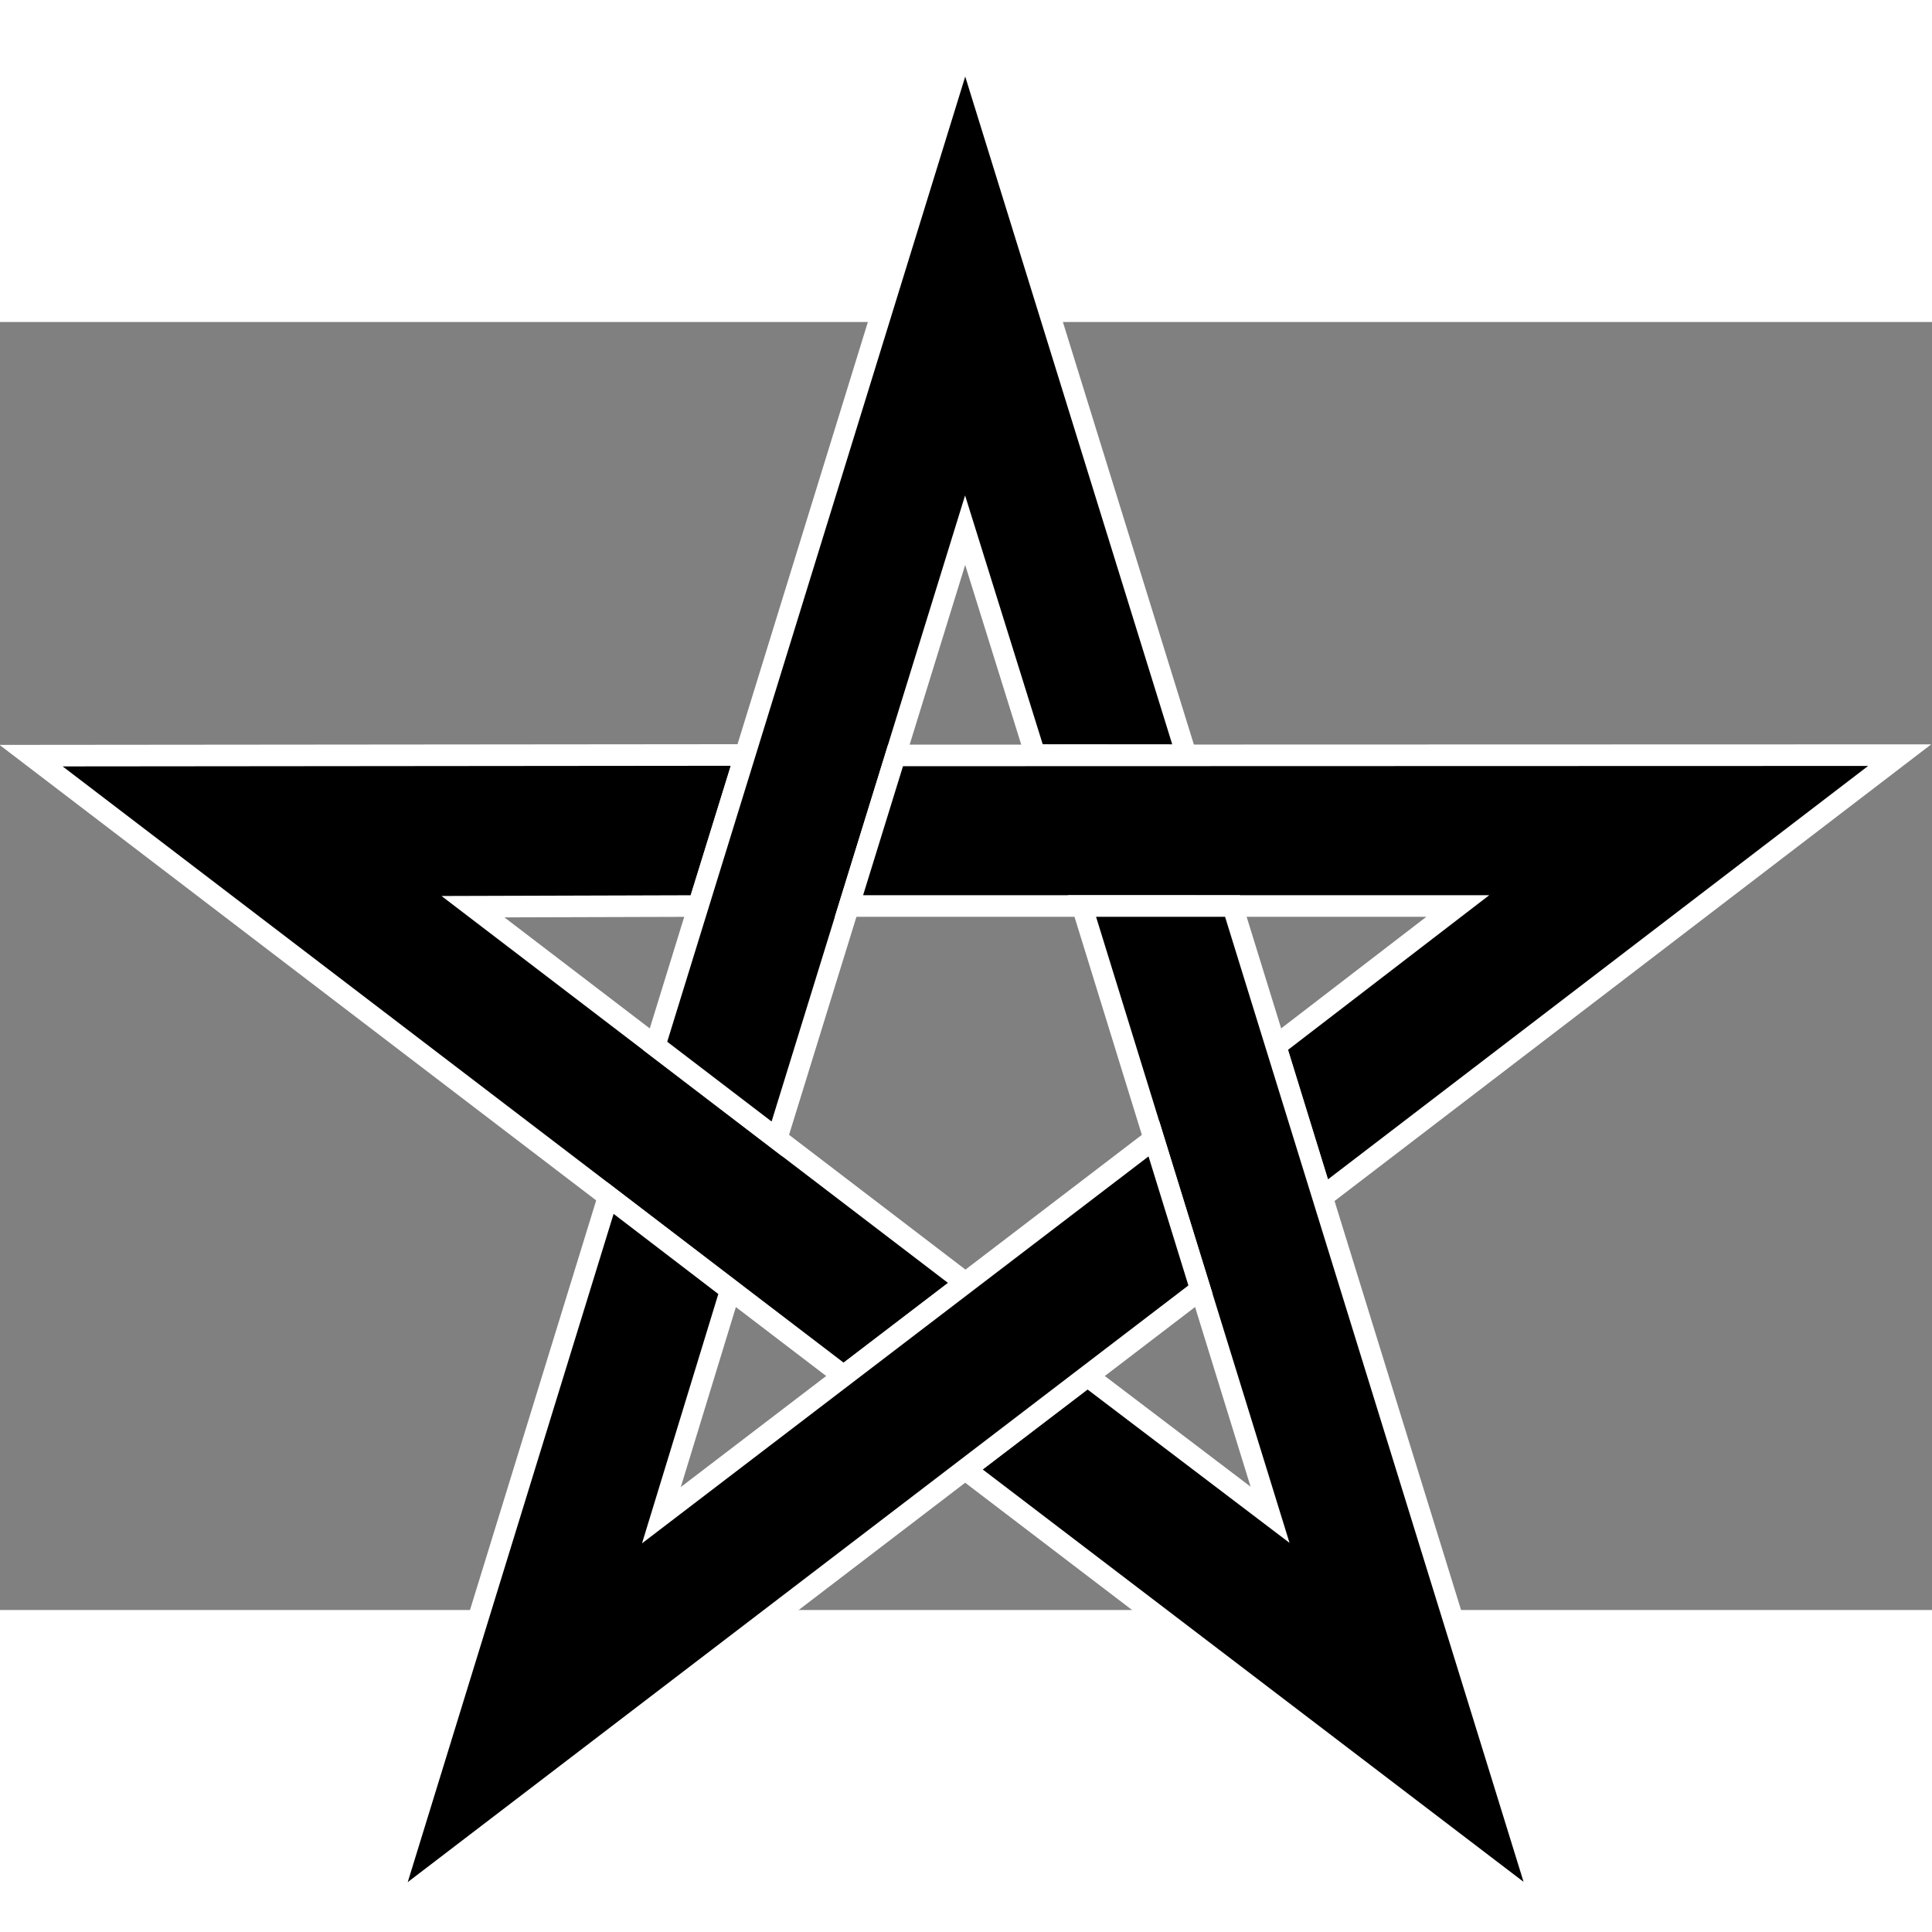 <?xml version="1.0" encoding="UTF-8" standalone="no"?>
<svg
   xmlns:dc="http://purl.org/dc/elements/1.1/"
   xmlns:cc="http://creativecommons.org/ns#"
   xmlns:rdf="http://www.w3.org/1999/02/22-rdf-syntax-ns#"
   xmlns:svg="http://www.w3.org/2000/svg"
   xmlns="http://www.w3.org/2000/svg"
   xmlns:sodipodi="http://sodipodi.sourceforge.net/DTD/sodipodi-0.dtd"
   xmlns:inkscape="http://www.inkscape.org/namespaces/inkscape"
   width="306.677"
   height="306.678"
   viewBox="-60 -40 122.671 81.781"
   id="svg2864"
   version="1.1"
   inkscape:version="0.91 r13725"
   sodipodi:docname="Pentagram.svg">
  <rect x="-60" y="-40" width="122.671" height="81.781" fill="#808080" stroke="none"/>
  <defs
     id="defs2882" />
  <sodipodi:namedview
     pagecolor="#ffffff"
     bordercolor="#666666"
     borderopacity="1"
     objecttolerance="10"
     gridtolerance="10"
     guidetolerance="10"
     inkscape:pageopacity="0"
     inkscape:pageshadow="2"
     inkscape:window-width="1920"
     inkscape:window-height="1018"
     id="namedview2880"
     showgrid="false"
     inkscape:zoom="1.5733333"
     inkscape:cx="159.05289"
     inkscape:cy="128.63069"
     inkscape:window-x="-8"
     inkscape:window-y="-8"
     inkscape:window-maximized="1"
     inkscape:current-layer="g2868"
     fit-margin-top="0"
     fit-margin-left="0"
     fit-margin-right="0"
     fit-margin-bottom="0" />
  <desc
     id="desc2866">Star of Morocco</desc>
  <g
     style="fill:#000000;stroke:#ffffff;stroke-opacity:1"
     transform="matrix(1.303,0,0,1.37,-248.875,-167.576)"
     id="g2868">
    <path
       d="m 181.25,113.188 -34.781,0.031 39.594,28.75 5.938,-4.312 -24,-17.438 10.969,-0.031 2.281,-7 z"
       id="path2870"
       style="fill:#000000;stroke:#ffffff;stroke-opacity:1"
       inkscape:connector-curvature="0" />
    <path
       d="m 202.766,113.199 -10.778,-33.069 -15.108,46.54 5.936,4.314 9.168,-28.214 3.419,10.422 7.362,0.006 z"
       id="path2872"
       style="fill:#000000;stroke:#ffffff;stroke-opacity:1"
       inkscape:connector-curvature="0" />
    <path
       d="m 209.404,133.665 28.12,-20.469 -48.931,0.013 -2.269,6.979 29.666,3.9e-4 -8.856,6.473 2.269,7.004 z"
       id="path2874"
       style="fill:#000000;stroke:#ffffff;stroke-opacity:1"
       inkscape:connector-curvature="0" />
    <path
       d="m 191.99,146.302 28.157,20.419 -15.133,-46.532 -7.338,-0.001 9.167,28.214 -8.892,-6.422 -5.96,4.322 z"
       id="path2876"
       style="fill:#000000;stroke:#ffffff;stroke-opacity:1"
       inkscape:connector-curvature="0" />
    <path
       d="m 174.591,133.647 -10.718,33.089 39.578,-28.772 -2.267,-6.98 -24,17.437 3.36,-10.442 -5.952,-4.333 z"
       id="path2878"
       style="fill:#000000;stroke:#ffffff;stroke-opacity:1"
       inkscape:connector-curvature="0" />
  </g>
</svg>
